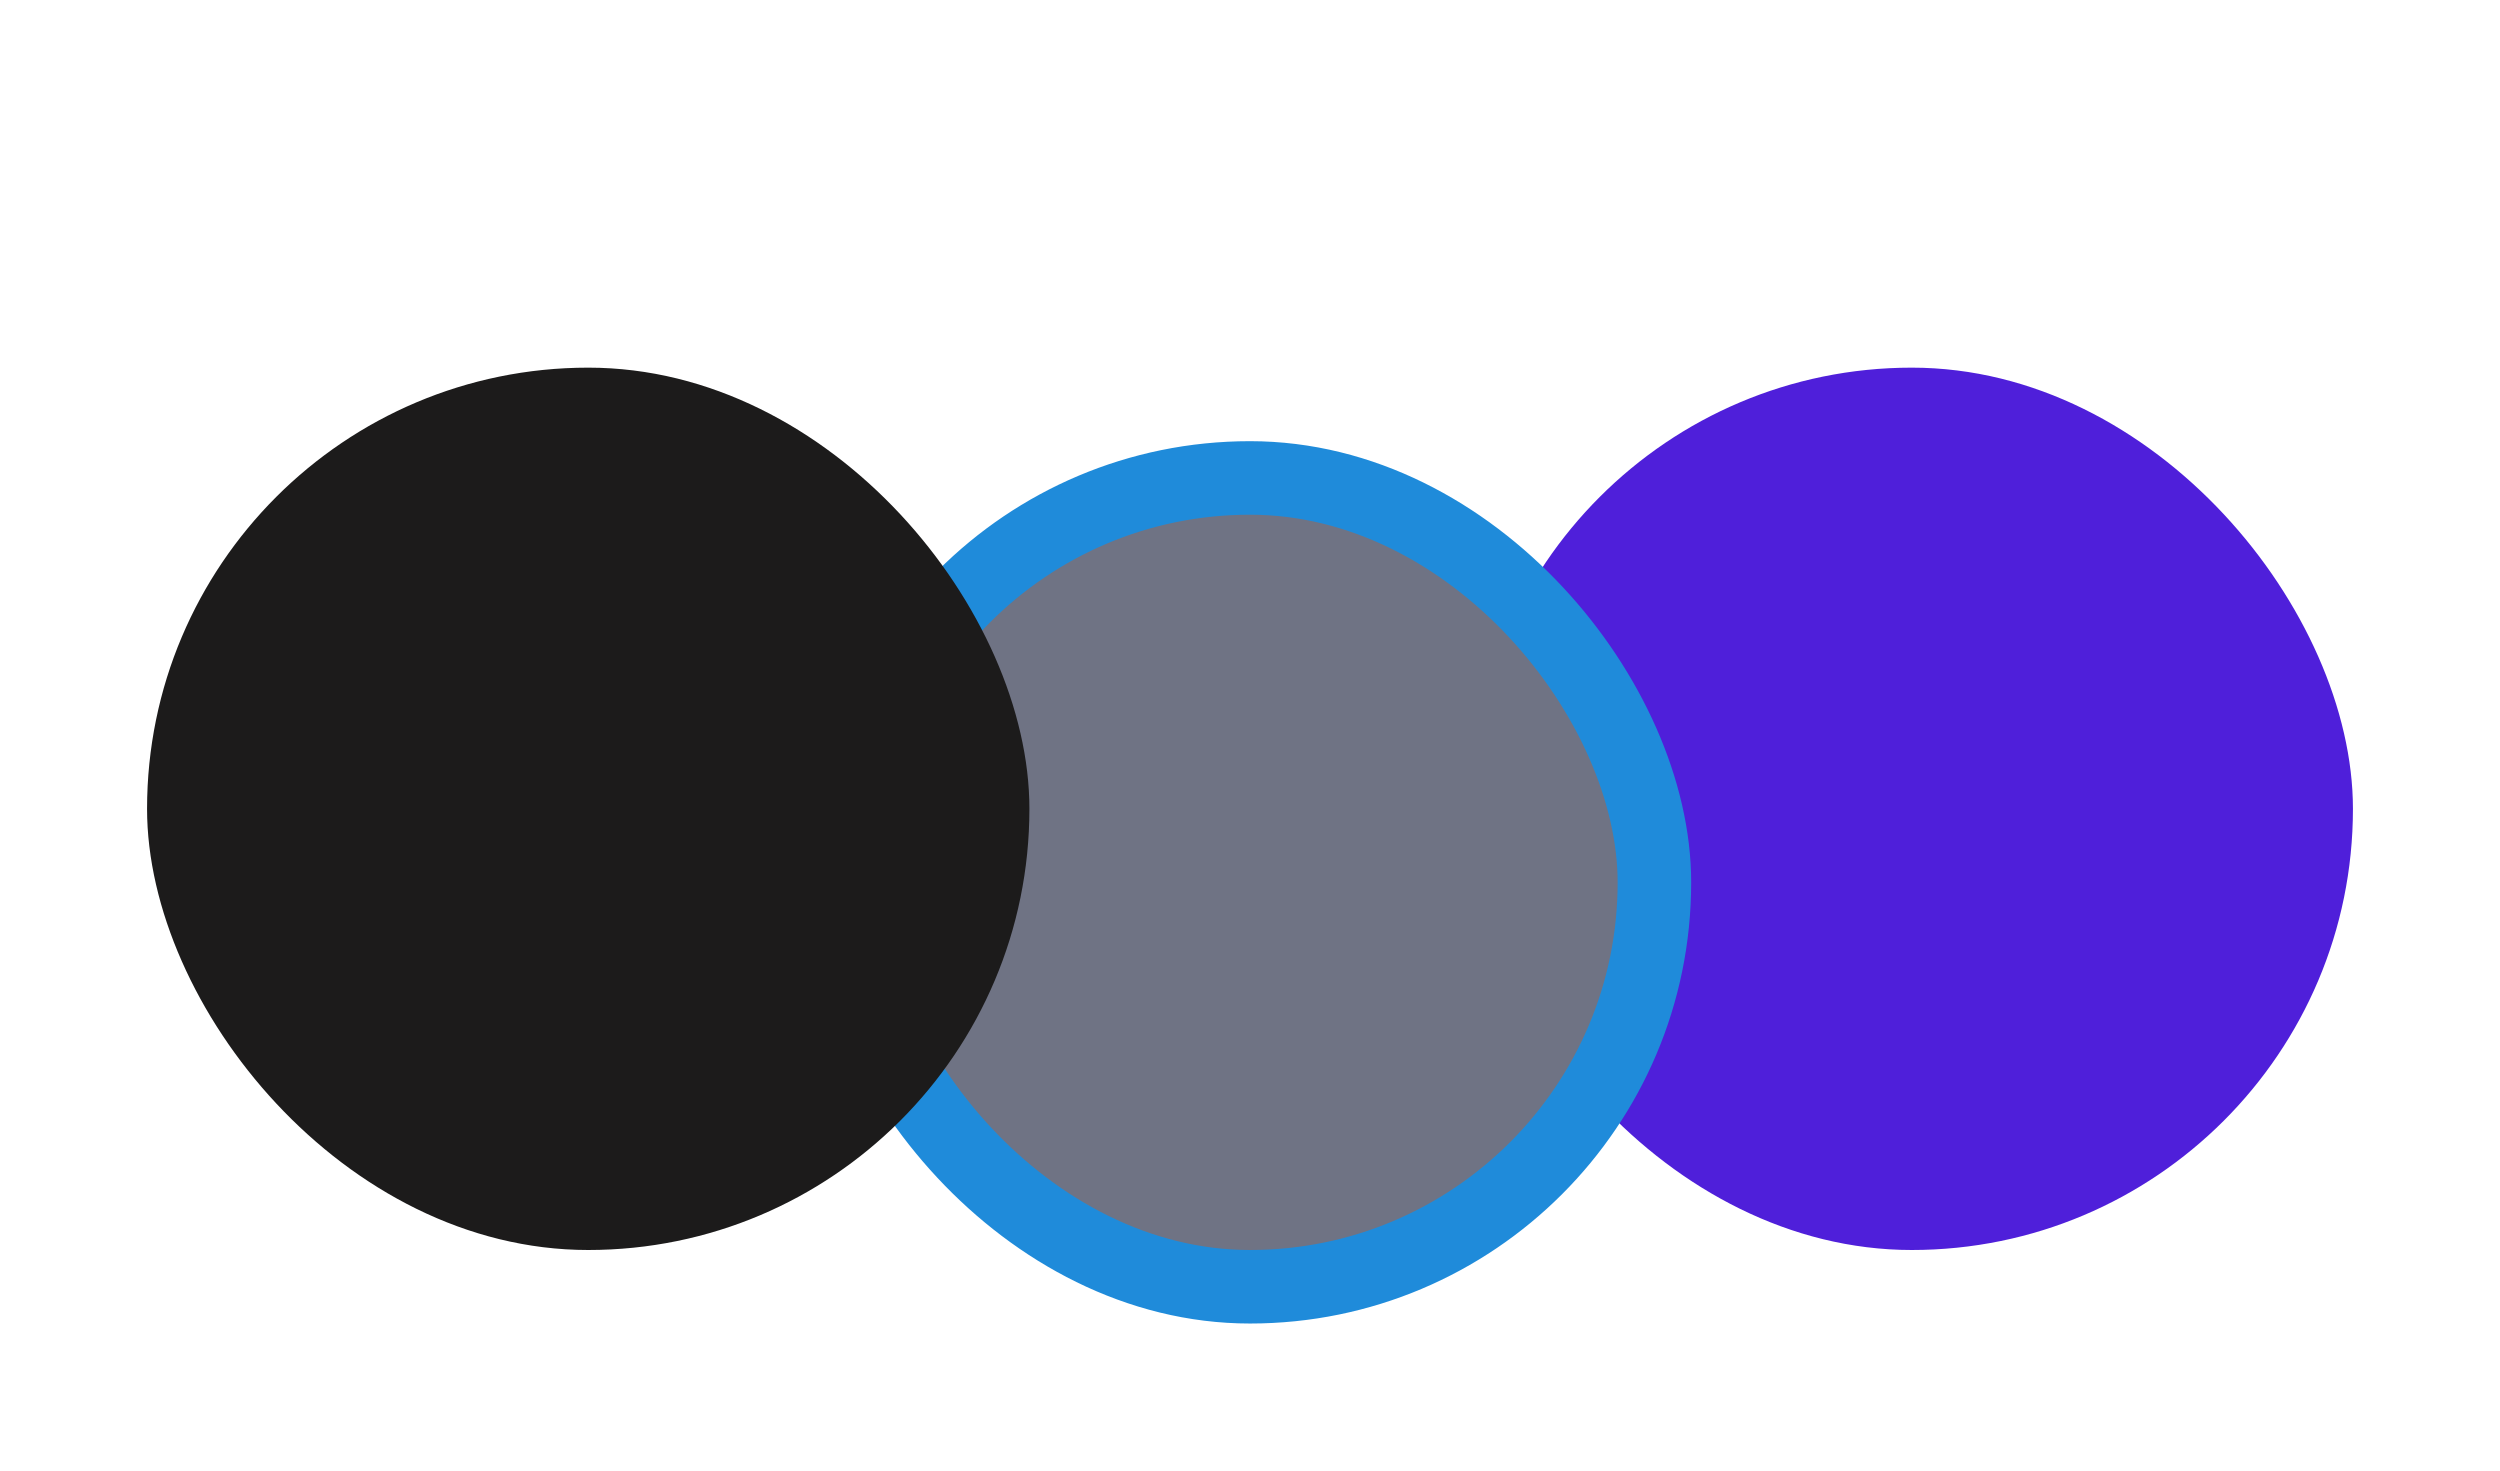 <svg width="68" height="40" viewBox="0 0 68 40" fill="none" xmlns="http://www.w3.org/2000/svg">
<g filter="url(#filter0_d_602_178)">
<rect x="40" y="6" width="24" height="24" rx="12" fill="#4F1FDA"/>
<g filter="url(#filter1_d_602_178)">
<rect x="23" y="7" width="22" height="22" rx="11" fill="#6F7384" stroke="#1F8BDA" stroke-width="2"/>
</g>
<rect x="4" y="6" width="24" height="24" rx="12" fill="#1C1B1B"/>
</g>
<defs>
<filter id="filter0_d_602_178" x="0" y="6" width="68" height="32" filterUnits="userSpaceOnUse" color-interpolation-filters="sRGB">
<feFlood flood-opacity="0" result="BackgroundImageFix"/>
<feColorMatrix in="SourceAlpha" type="matrix" values="0 0 0 0 0 0 0 0 0 0 0 0 0 0 0 0 0 0 127 0" result="hardAlpha"/>
<feOffset dy="4"/>
<feGaussianBlur stdDeviation="2"/>
<feComposite in2="hardAlpha" operator="out"/>
<feColorMatrix type="matrix" values="0 0 0 0 0 0 0 0 0 0 0 0 0 0 0 0 0 0 0.25 0"/>
<feBlend mode="normal" in2="BackgroundImageFix" result="effect1_dropShadow_602_178"/>
<feBlend mode="normal" in="SourceGraphic" in2="effect1_dropShadow_602_178" result="shape"/>
</filter>
<filter id="filter1_d_602_178" x="14" y="0" width="40" height="40" filterUnits="userSpaceOnUse" color-interpolation-filters="sRGB">
<feFlood flood-opacity="0" result="BackgroundImageFix"/>
<feColorMatrix in="SourceAlpha" type="matrix" values="0 0 0 0 0 0 0 0 0 0 0 0 0 0 0 0 0 0 127 0" result="hardAlpha"/>
<feOffset dy="2"/>
<feGaussianBlur stdDeviation="4"/>
<feComposite in2="hardAlpha" operator="out"/>
<feColorMatrix type="matrix" values="0 0 0 0 0 0 0 0 0 0 0 0 0 0 0 0 0 0 0.25 0"/>
<feBlend mode="normal" in2="BackgroundImageFix" result="effect1_dropShadow_602_178"/>
<feBlend mode="normal" in="SourceGraphic" in2="effect1_dropShadow_602_178" result="shape"/>
</filter>
</defs>
</svg>
